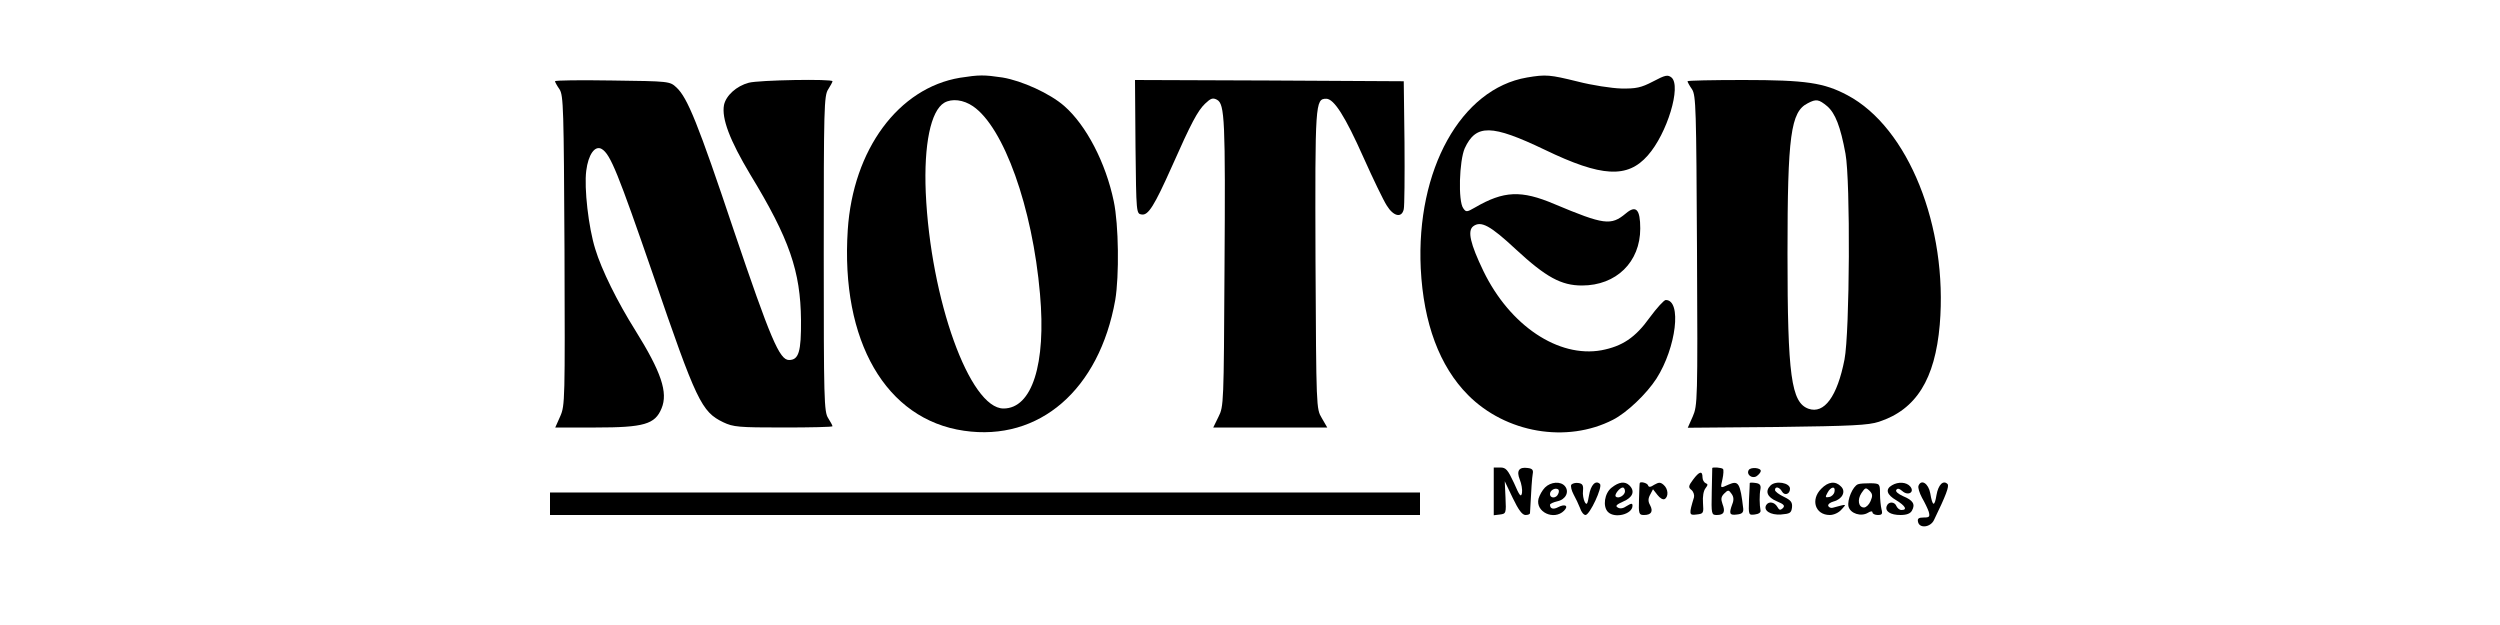 <?xml version="1.0" standalone="no"?>
<!DOCTYPE svg PUBLIC "-//W3C//DTD SVG 20010904//EN"
 "http://www.w3.org/TR/2001/REC-SVG-20010904/DTD/svg10.dtd">
<svg version="1.0" xmlns="http://www.w3.org/2000/svg"
 width="1000pt" height="250pt" viewBox="0 0 1000 250"
 preserveAspectRatio="xMidYMid meet">

<g transform="translate(0,250) scale(0.1,-0.1)"
fill="#000000" stroke="none">
<path d="M3840 2189 c-246 -41 -428 -287 -449 -609 -29 -445 153 -758 465
-803 301 -44 541 164 605 523 16 96 14 301 -6 395 -32 154 -110 304 -198 381
-57 50 -169 101 -247 114 -74 11 -93 11 -170 -1z m52 -114 c123 -84 238 -404
268 -751 25 -281 -32 -458 -146 -458 -135 0 -292 436 -311 864 -8 192 20 327
74 359 31 18 77 12 115 -14z"/>
<path d="M6108 2190 c-264 -45 -444 -369 -425 -764 11 -219 75 -391 189 -506
151 -152 395 -194 580 -99 55 28 134 103 174 165 79 124 102 314 37 314 -7 0
-36 -32 -64 -70 -58 -81 -110 -115 -193 -131 -172 -31 -366 98 -472 316 -53
110 -65 162 -41 180 31 23 68 3 170 -92 121 -112 182 -145 265 -145 137 0 233
94 233 228 0 77 -17 95 -58 60 -59 -49 -86 -46 -286 38 -132 56 -202 53 -317
-14 -33 -19 -36 -19 -47 -3 -21 28 -16 190 6 240 45 97 107 96 320 -6 228
-110 331 -115 412 -23 78 88 135 278 95 312 -15 12 -25 10 -74 -16 -48 -25
-68 -29 -127 -28 -38 1 -117 13 -175 28 -110 27 -126 29 -202 16z"/>
<path d="M2220 2175 c0 -3 8 -18 18 -32 16 -25 17 -76 20 -645 2 -598 2 -620
-17 -663 l-20 -45 162 0 c193 0 237 13 263 76 27 64 -1 146 -105 313 -71 113
-135 242 -160 325 -27 86 -45 244 -36 313 8 65 35 103 62 87 35 -21 65 -97
205 -502 174 -508 194 -549 281 -591 40 -19 61 -21 240 -21 108 0 197 2 197 5
0 3 -8 18 -17 32 -17 25 -18 74 -18 658 0 584 1 633 18 658 9 14 17 29 17 32
0 10 -295 5 -335 -6 -49 -13 -91 -51 -99 -89 -10 -54 23 -141 105 -278 157
-258 201 -387 203 -582 1 -127 -9 -160 -48 -160 -38 0 -74 85 -221 519 -143
427 -185 530 -229 571 -27 25 -28 25 -257 28 -126 2 -229 1 -229 -3z"/>
<path d="M4542 1913 c3 -267 3 -268 25 -271 26 -4 50 34 121 193 77 174 103
222 132 250 23 22 31 25 48 16 31 -17 34 -79 30 -681 -3 -532 -3 -546 -24
-587 l-21 -43 228 0 228 0 -22 38 c-22 37 -22 38 -25 632 -2 629 -1 645 43
645 31 0 76 -71 149 -235 38 -85 80 -172 93 -192 27 -44 60 -51 68 -15 3 12 4
132 3 267 l-3 245 -538 3 -537 2 2 -267z"/>
<path d="M6750 2175 c0 -3 8 -18 18 -32 16 -25 17 -76 20 -645 3 -601 2 -620
-17 -664 l-20 -45 357 3 c301 4 365 7 408 21 149 49 224 170 243 388 33 393
-126 789 -369 918 -94 50 -165 61 -417 61 -123 0 -223 -2 -223 -5z m559 -100
c32 -28 53 -81 73 -190 20 -109 17 -714 -4 -823 -29 -148 -81 -219 -144 -197
-69 25 -84 131 -84 620 0 474 13 568 81 602 34 18 44 16 78 -12z"/>
<path d="M5975 535 l0 -96 25 3 c24 3 25 5 22 68 l-3 65 32 -67 c23 -48 38
-68 51 -68 10 0 18 3 18 8 5 95 8 141 11 157 3 15 -2 21 -20 23 -35 5 -46 -11
-32 -46 7 -17 11 -41 9 -54 -4 -19 -10 -11 -32 40 -25 53 -32 62 -55 62 l-26
0 0 -95z"/>
<path d="M6849 628 c0 -2 -1 -45 -2 -96 -2 -89 -1 -92 20 -92 29 0 35 13 23
44 -7 20 -6 29 7 42 15 15 18 15 29 -1 9 -12 10 -25 3 -42 -14 -38 -11 -45 19
-41 20 2 26 8 25 23 -12 103 -19 114 -58 97 -35 -16 -34 -17 -25 22 4 19 5 37
2 40 -5 6 -42 8 -43 4z"/>
<path d="M6995 620 c-11 -18 13 -36 31 -25 9 6 16 15 17 20 3 14 -40 18 -48 5z"/>
<path d="M6772 581 c-19 -25 -19 -31 -6 -41 8 -7 12 -20 10 -29 -21 -69 -20
-73 10 -69 28 3 29 5 26 46 -2 26 2 49 10 59 10 13 10 17 1 20 -7 3 -13 13
-13 24 0 27 -13 24 -38 -10z"/>
<path d="M6180 550 c-11 -11 -22 -31 -26 -45 -13 -53 62 -88 102 -48 20 20 4
29 -24 14 -19 -10 -32 -6 -32 10 0 4 13 10 30 14 33 7 48 38 30 60 -17 21 -57
18 -80 -5z m53 -25 c-7 -19 -33 -20 -33 -1 0 15 20 26 32 19 4 -2 5 -10 1 -18z"/>
<path d="M6285 561 c-3 -6 1 -23 9 -38 9 -16 20 -40 26 -55 5 -16 15 -28 22
-28 17 0 69 112 58 124 -17 17 -37 -3 -44 -46 -6 -35 -9 -40 -17 -26 -5 10 -9
30 -7 45 2 22 -2 29 -19 31 -11 2 -24 -2 -28 -7z"/>
<path d="M6446 549 c-28 -22 -36 -75 -14 -97 27 -27 98 -9 98 25 0 11 -5 10
-23 -1 -14 -10 -27 -12 -36 -6 -11 6 -5 12 22 24 38 16 48 41 25 64 -18 18
-42 15 -72 -9z m54 -14 c0 -16 -27 -32 -37 -21 -7 7 16 36 28 36 5 0 9 -7 9
-15z"/>
<path d="M6559 568 c-1 -2 -2 -31 -3 -65 -2 -59 0 -63 20 -63 29 0 38 14 24
40 -8 14 -8 26 1 42 l11 21 18 -23 c10 -13 22 -20 29 -16 16 10 14 41 -5 57
-13 11 -19 10 -37 0 -15 -10 -22 -11 -25 -2 -3 9 -30 16 -33 9z"/>
<path d="M6999 568 c0 -2 -1 -31 -3 -66 -2 -62 -2 -63 23 -60 16 2 25 8 23 17
-4 20 -5 62 0 86 2 14 -3 21 -19 23 -13 2 -23 2 -24 0z"/>
<path d="M7082 558 c-23 -23 -13 -47 25 -63 29 -12 34 -18 24 -28 -10 -9 -14
-8 -22 6 -11 19 -34 23 -44 7 -13 -22 17 -41 59 -38 36 3 41 6 44 28 2 21 -4
29 -33 43 -19 9 -35 21 -35 27 0 16 18 12 28 -6 10 -18 32 -11 32 11 0 24 -57
34 -78 13z"/>
<path d="M7285 545 c-44 -44 -24 -105 34 -105 16 0 36 9 47 22 21 23 24 23
-35 7 -7 -2 -15 1 -18 7 -2 7 7 14 21 18 35 9 51 40 30 60 -22 23 -51 20 -79
-9z m53 -12 c-2 -10 -11 -19 -21 -21 -16 -3 -17 -1 -7 17 13 25 33 28 28 4z"/>
<path d="M7432 563 c-21 -8 -44 -63 -38 -89 7 -28 50 -42 78 -25 11 7 18 7 18
1 0 -5 10 -10 21 -10 17 0 20 4 15 23 -3 12 -6 40 -6 62 0 40 -1 41 -37 42
-21 0 -44 -1 -51 -4z m50 -68 c-6 -14 -18 -25 -26 -25 -22 0 -28 31 -10 58 15
22 17 23 32 9 13 -13 13 -21 4 -42z"/>
<path d="M7568 559 c-28 -16 -21 -38 17 -60 36 -22 46 -39 21 -39 -8 0 -16 7
-20 15 -7 19 -32 20 -39 1 -8 -21 14 -36 55 -36 25 0 40 6 46 18 14 25 4 41
-35 57 -20 9 -32 19 -28 25 5 8 12 6 24 -4 23 -21 51 -5 32 18 -15 18 -48 20
-73 5z"/>
<path d="M7674 557 c-3 -8 4 -29 14 -48 11 -19 23 -44 27 -56 5 -20 3 -23 -20
-23 -20 0 -26 -4 -23 -17 5 -28 50 -23 64 7 48 99 62 136 54 144 -17 17 -37
-3 -44 -44 -8 -49 -16 -46 -25 7 -7 39 -36 58 -47 30z"/>
<path d="M2200 485 l0 -45 1740 0 1740 0 0 45 0 45 -1740 0 -1740 0 0 -45z"/>
</g>
</svg>
